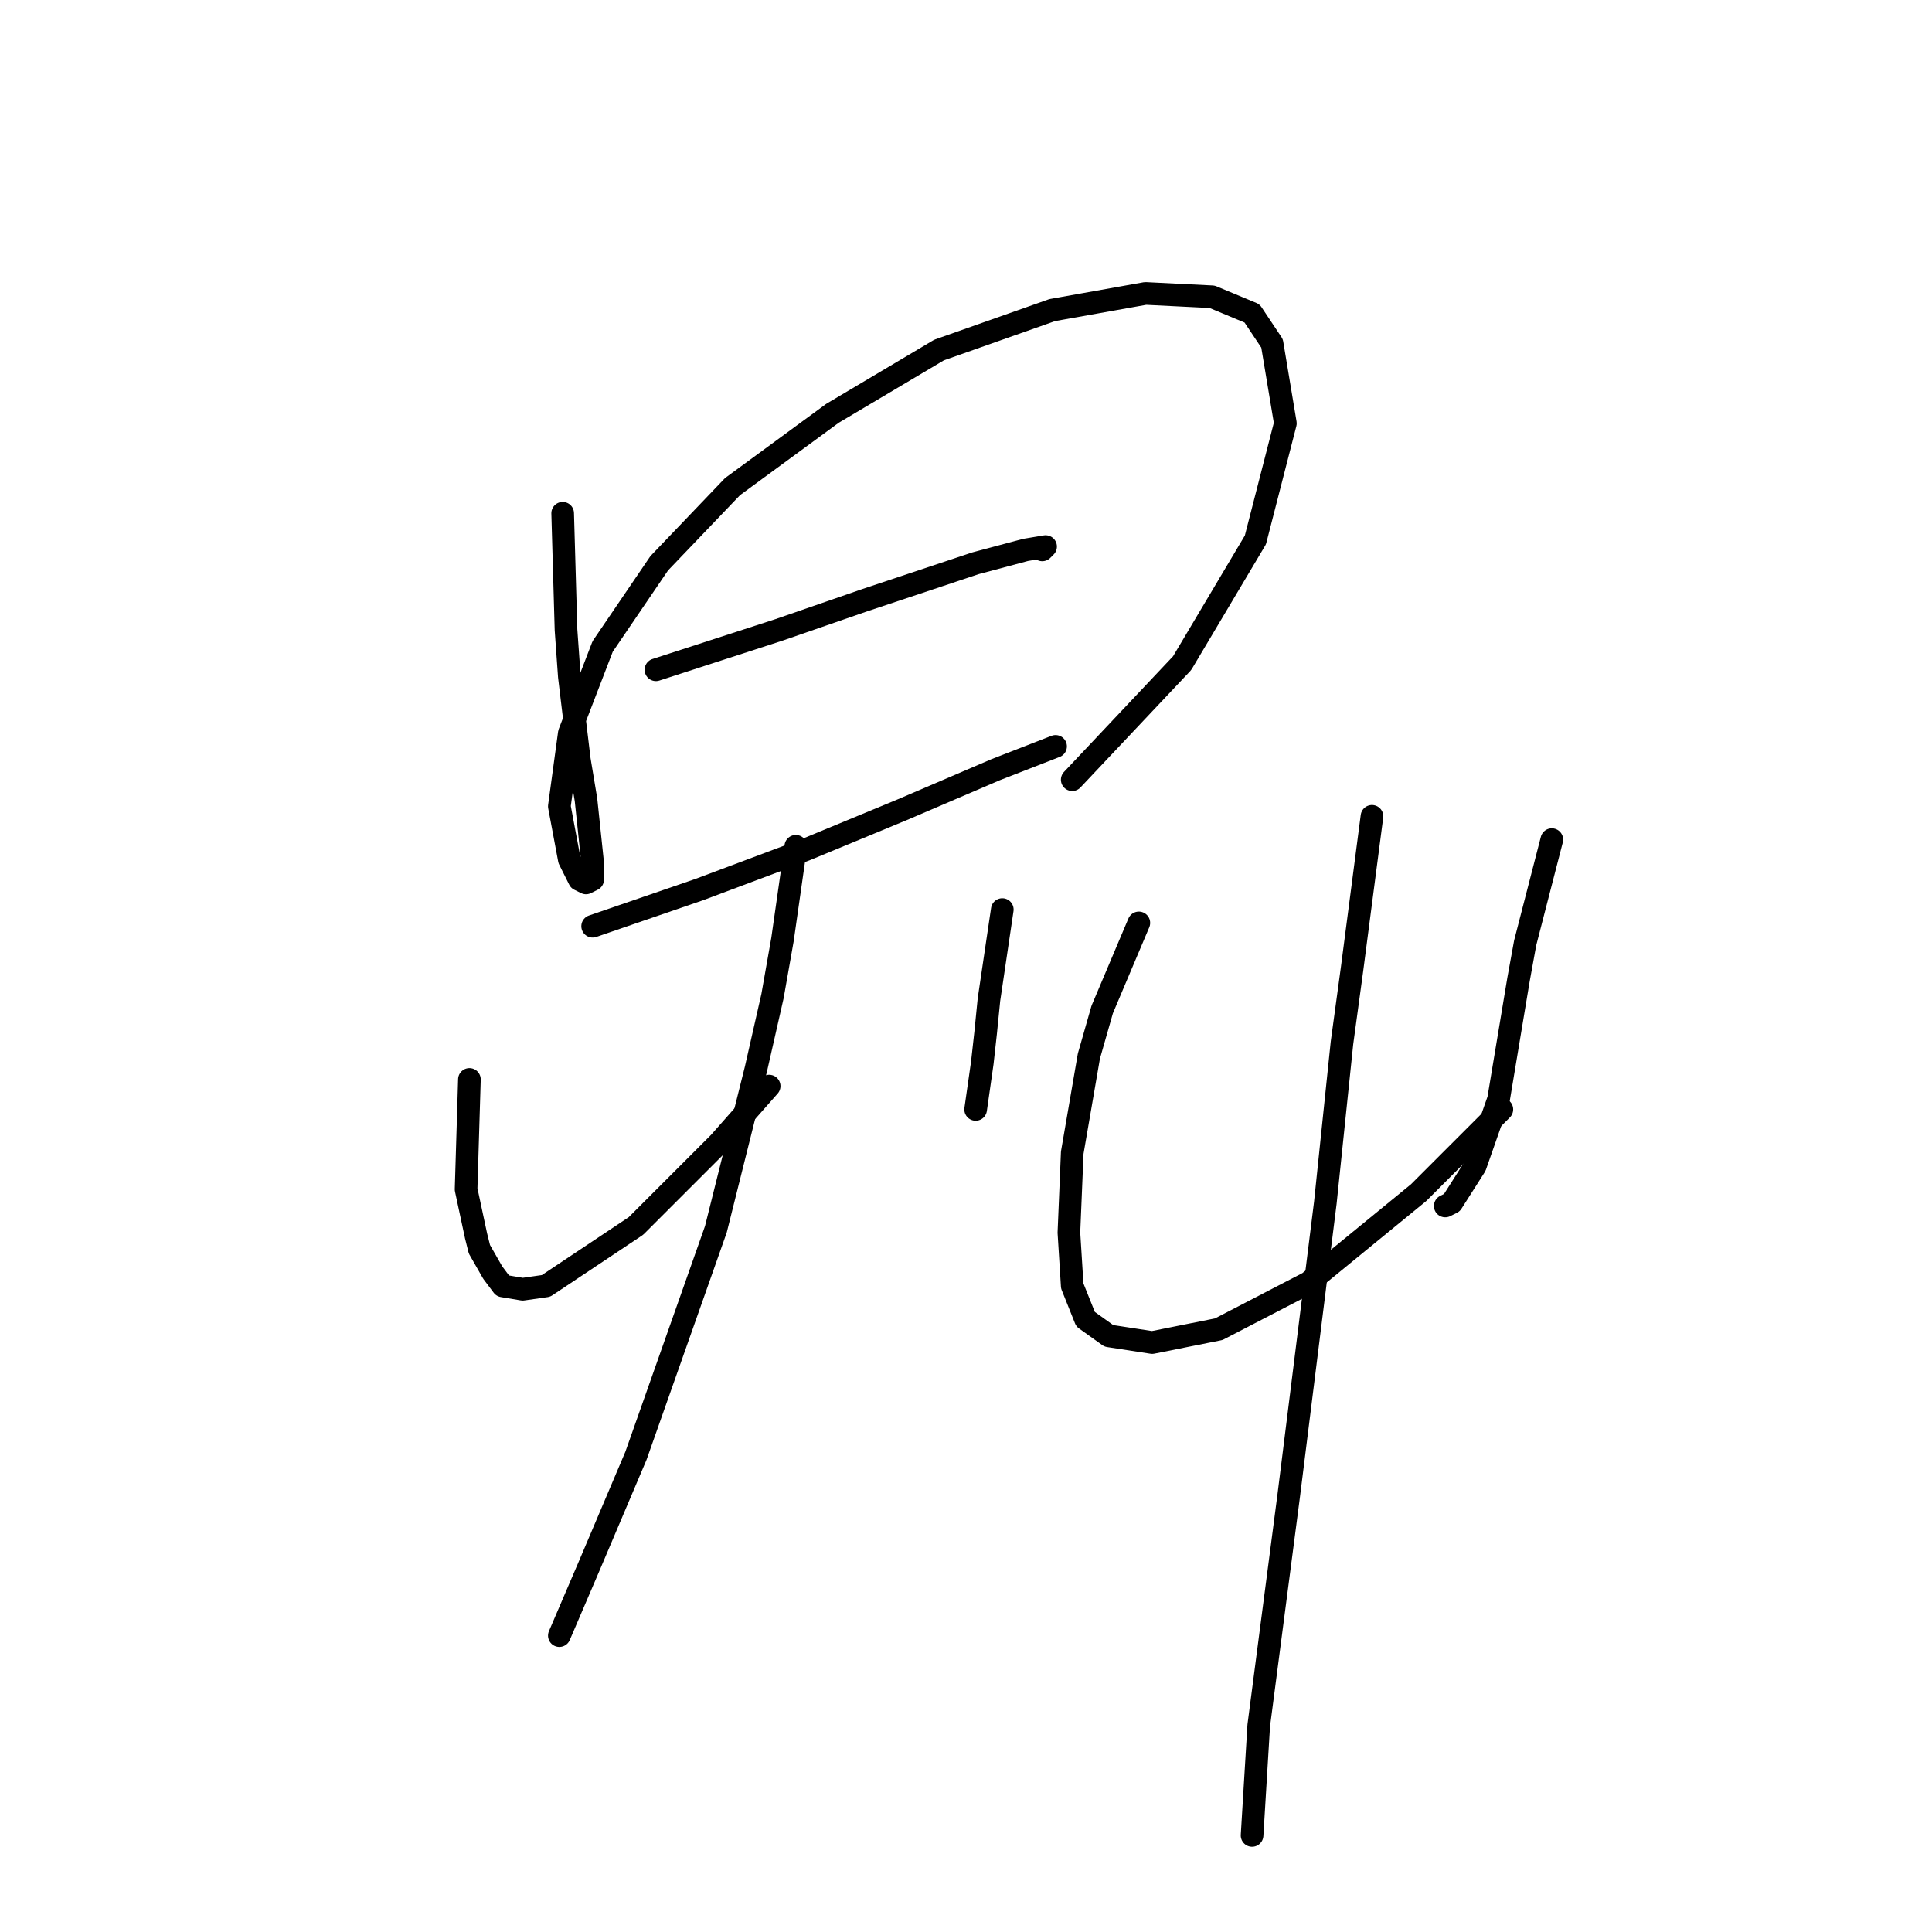 <?xml version="1.0" standalone="no"?>
    <svg width="256" height="256" xmlns="http://www.w3.org/2000/svg" version="1.1">
    <polyline stroke="black" stroke-width="3" stroke-linecap="round" fill="transparent" stroke-linejoin="round" points="74.557 68.009 74.999 83.455 75.44 89.633 76.764 100.665 77.646 105.961 78.529 114.345 78.529 116.552 77.646 116.993 76.764 116.552 75.44 113.904 74.116 106.843 75.44 97.135 79.853 85.661 87.355 74.629 97.063 64.479 110.302 54.77 124.424 46.385 139.428 41.09 151.785 38.883 160.61 39.325 165.906 41.531 168.554 45.503 170.319 56.094 166.347 71.539 156.639 87.868 142.076 103.313 142.076 103.313 " />
        <polyline stroke="black" stroke-width="3" stroke-linecap="round" fill="transparent" stroke-linejoin="round" points="86.914 88.75 103.242 83.455 114.715 79.483 120.011 77.718 129.278 74.629 135.898 72.863 138.546 72.422 138.104 72.863 138.104 72.863 " />
        <polyline stroke="black" stroke-width="3" stroke-linecap="round" fill="transparent" stroke-linejoin="round" points="78.529 122.73 92.65 117.876 99.711 115.228 106.772 112.58 119.57 107.285 131.926 101.989 139.869 98.9 139.869 98.9 " />
        <polyline stroke="black" stroke-width="3" stroke-linecap="round" fill="transparent" stroke-linejoin="round" points="62.201 143.03 61.76 157.593 63.083 163.771 63.525 165.536 65.29 168.625 66.614 170.39 69.262 170.832 72.351 170.39 84.266 162.447 95.298 151.415 101.918 143.912 101.918 143.912 " />
        <polyline stroke="black" stroke-width="3" stroke-linecap="round" fill="transparent" stroke-linejoin="round" points="132.809 120.524 131.043 132.439 130.602 136.852 130.161 140.823 129.278 147.002 129.278 147.002 " />
        <polyline stroke="black" stroke-width="3" stroke-linecap="round" fill="transparent" stroke-linejoin="round" points="105.448 112.139 103.683 124.495 102.359 131.997 100.153 141.706 94.857 162.888 84.266 192.897 78.088 207.459 74.116 216.727 74.116 216.727 " />
        <polyline stroke="black" stroke-width="3" stroke-linecap="round" fill="transparent" stroke-linejoin="round" points="150.902 122.289 146.048 133.763 144.282 139.941 142.076 152.738 141.635 163.33 142.076 170.39 143.841 174.803 146.93 177.01 152.667 177.892 161.493 176.127 173.408 169.949 187.971 158.034 199.003 147.002 199.003 147.002 " />
        <polyline stroke="black" stroke-width="3" stroke-linecap="round" fill="transparent" stroke-linejoin="round" points="205.623 111.256 202.093 124.937 201.21 129.791 200.327 135.086 198.562 145.678 195.473 154.504 192.384 159.358 191.501 159.799 191.501 159.799 " />
        <polyline stroke="black" stroke-width="3" stroke-linecap="round" fill="transparent" stroke-linejoin="round" points="181.793 108.167 179.145 128.467 177.821 138.176 175.615 159.358 170.76 198.192 166.789 228.642 165.906 243.205 165.906 243.205 " />
        </svg>